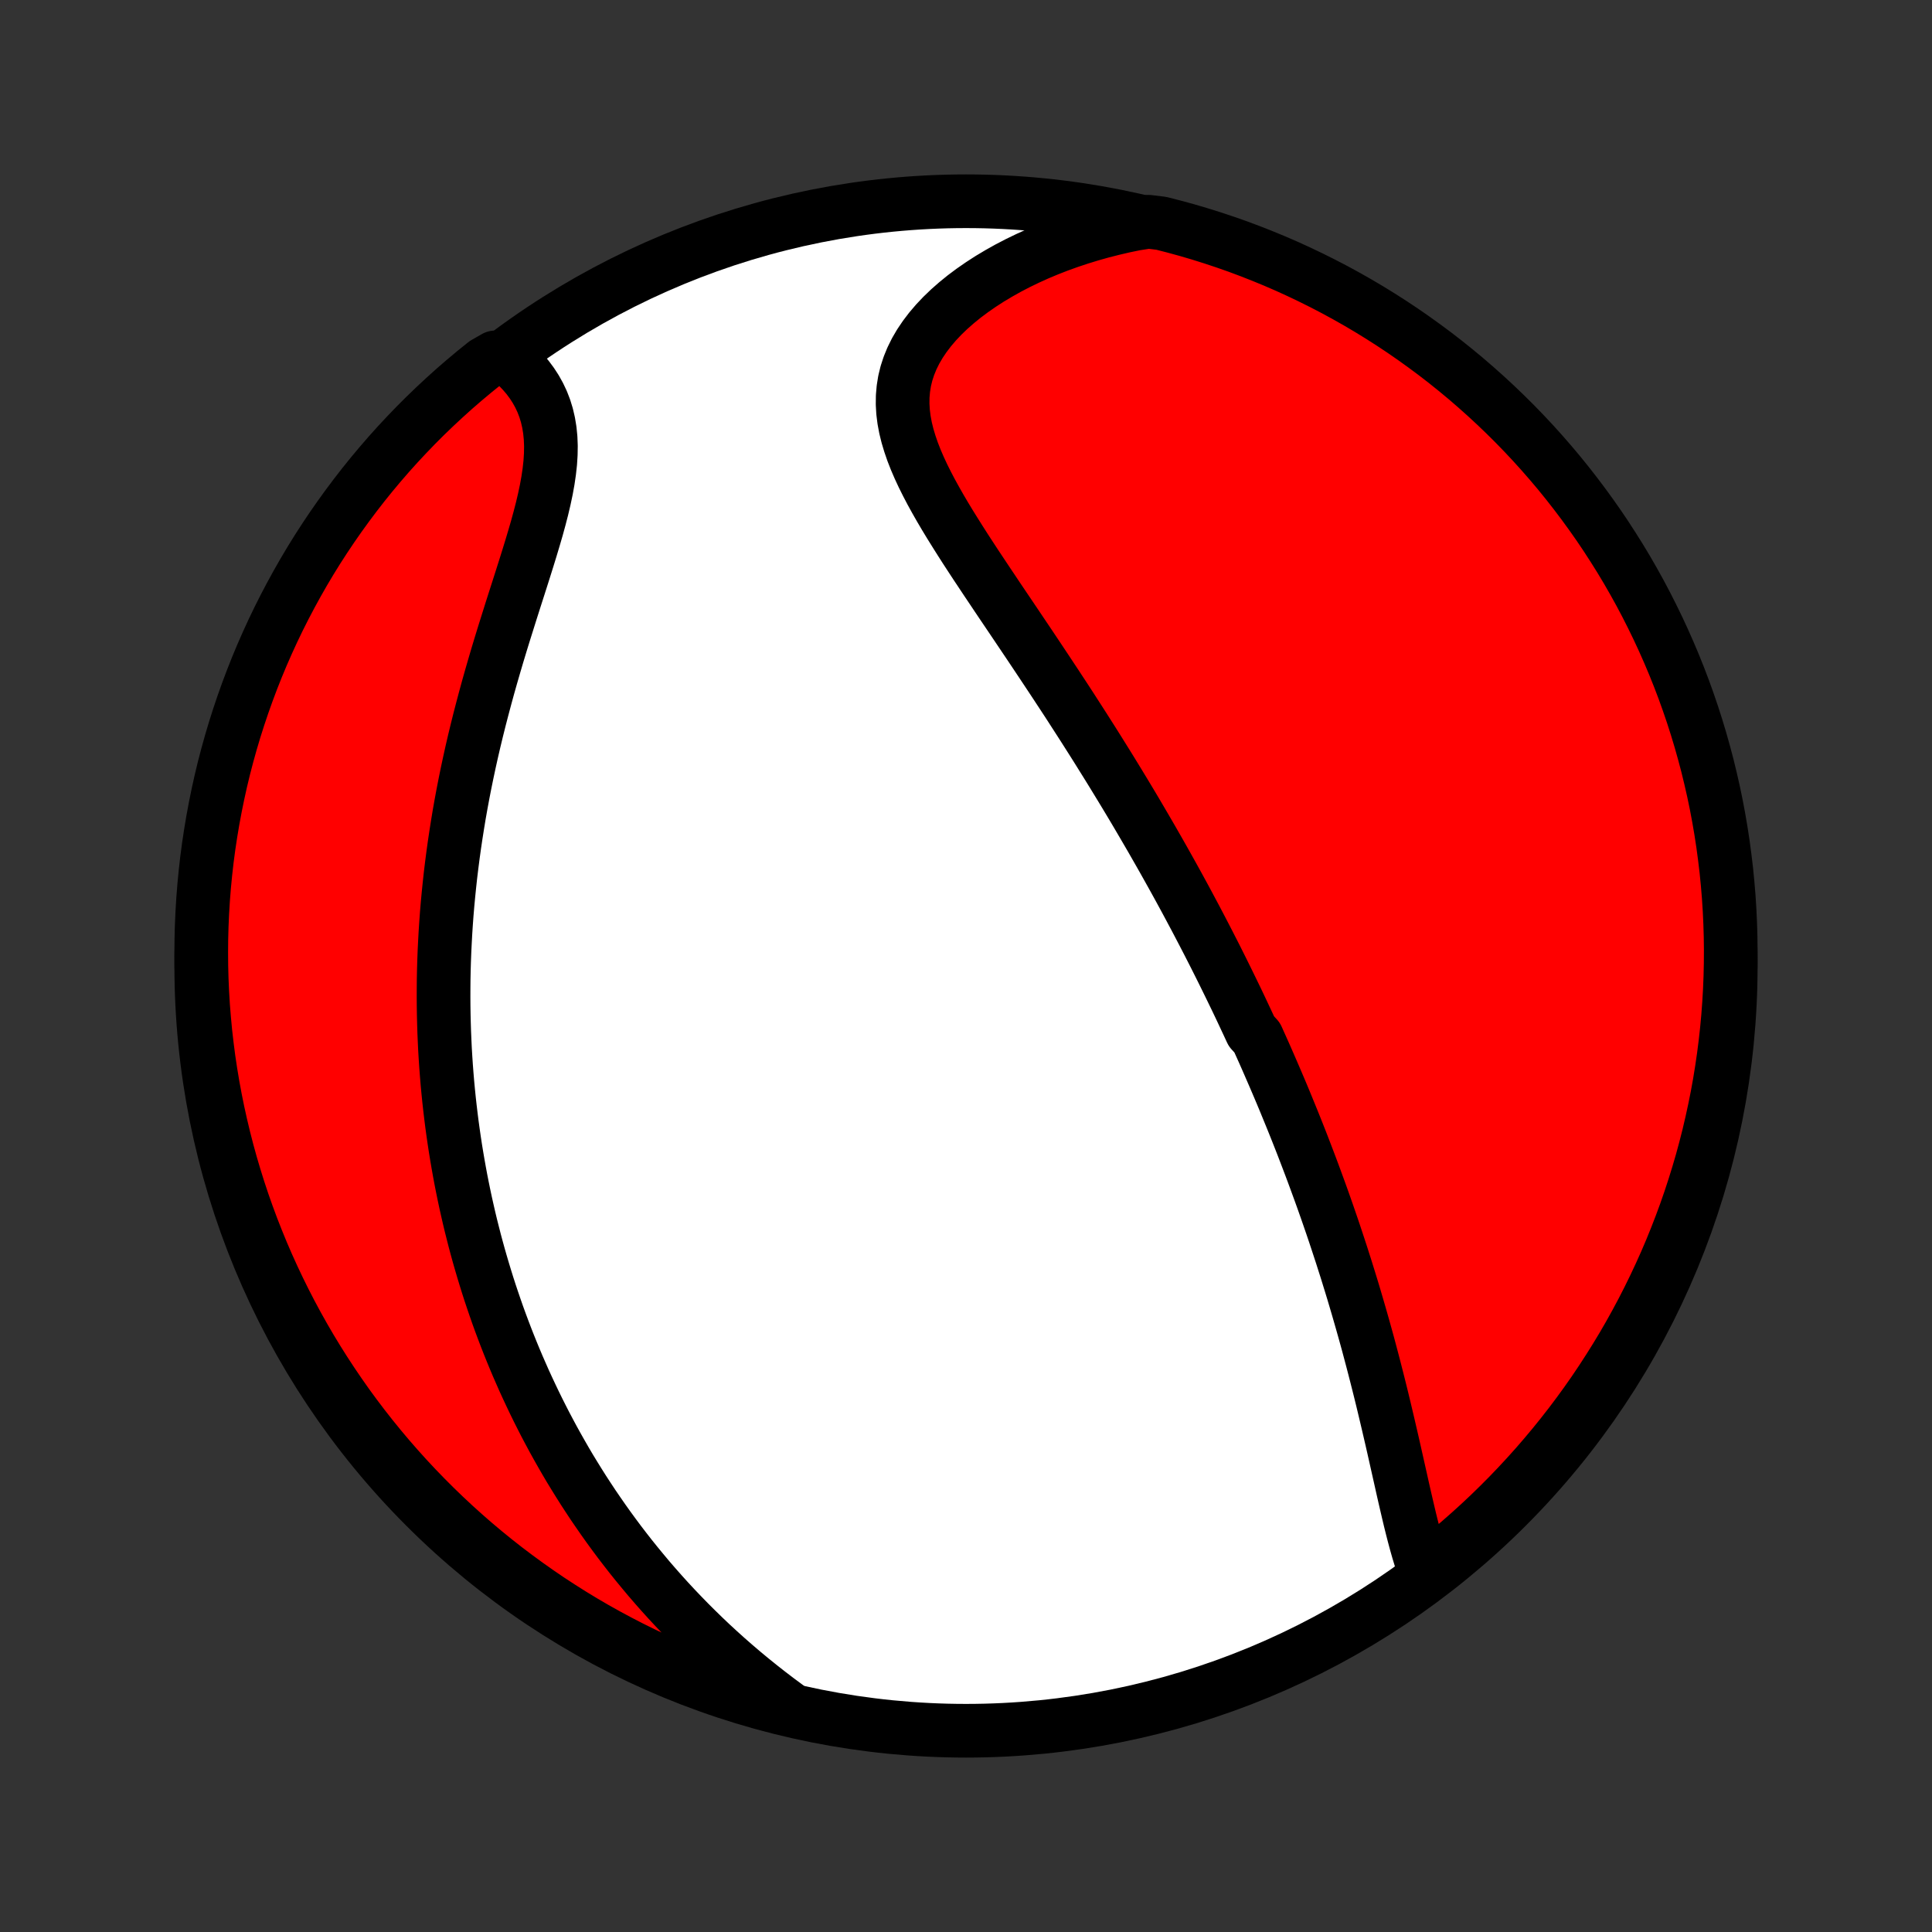 <?xml version="1.0" encoding="utf-8" standalone="no"?>
<!DOCTYPE svg PUBLIC "-//W3C//DTD SVG 1.1//EN"
  "http://www.w3.org/Graphics/SVG/1.1/DTD/svg11.dtd">
<!-- Created with matplotlib (http://matplotlib.org/) -->
<svg height="72pt" version="1.1" viewBox="0 0 72 72" width="72pt" xmlns="http://www.w3.org/2000/svg" xmlns:xlink="http://www.w3.org/1999/xlink">
 <rect x="0" y="0" width="72" height="72" fill="#333333" stroke="none"/>
 <defs>
  <style type="text/css">
*{stroke-linecap:butt;stroke-linejoin:round;}
  </style>
 </defs>
 <g id="figure_1">
  <g id="patch_1">
   <path d="
M0 72
L72 72
L72 0
L0 0
z
" style="fill:none;"/>
  </g>
  <g id="axes_1">
   <g id="PatchCollection_1">
    <defs>
     <path d="
M36 -7.5
C43.558 -7.5 50.808 -10.503 56.153 -15.848
C61.497 -21.192 64.5 -28.442 64.5 -36
C64.5 -43.558 61.497 -50.808 56.153 -56.153
C50.808 -61.497 43.558 -64.5 36 -64.5
C28.442 -64.5 21.192 -61.497 15.848 -56.153
C10.503 -50.808 7.5 -43.558 7.5 -36
C7.5 -28.442 10.503 -21.192 15.848 -15.848
C21.192 -10.503 28.442 -7.5 36 -7.5
z
" id="C0_0_a811fe30f3"/>
     <path d="
M53.114 -13.41
L53.022 -13.669
L52.935 -13.935
L52.852 -14.208
L52.773 -14.486
L52.697 -14.768
L52.623 -15.056
L52.551 -15.346
L52.481 -15.64
L52.412 -15.936
L52.343 -16.234
L52.275 -16.533
L52.208 -16.834
L52.14 -17.136
L52.072 -17.439
L52.004 -17.741
L51.936 -18.044
L51.867 -18.346
L51.797 -18.648
L51.727 -18.949
L51.656 -19.25
L51.585 -19.549
L51.513 -19.848
L51.44 -20.145
L51.366 -20.441
L51.291 -20.736
L51.216 -21.029
L51.14 -21.32
L51.063 -21.61
L50.986 -21.899
L50.907 -22.186
L50.828 -22.47
L50.748 -22.753
L50.667 -23.035
L50.586 -23.314
L50.504 -23.592
L50.422 -23.868
L50.338 -24.143
L50.254 -24.415
L50.17 -24.686
L50.084 -24.955
L49.999 -25.222
L49.912 -25.488
L49.825 -25.752
L49.738 -26.014
L49.65 -26.275
L49.561 -26.534
L49.472 -26.792
L49.382 -27.048
L49.292 -27.303
L49.201 -27.556
L49.109 -27.808
L49.017 -28.059
L48.925 -28.308
L48.832 -28.556
L48.738 -28.803
L48.644 -29.049
L48.55 -29.294
L48.455 -29.537
L48.359 -29.78
L48.263 -30.021
L48.166 -30.262
L48.068 -30.502
L47.97 -30.741
L47.872 -30.98
L47.773 -31.217
L47.673 -31.454
L47.572 -31.691
L47.471 -31.926
L47.369 -32.161
L47.267 -32.396
L47.164 -32.631
L47.06 -32.865
L46.955 -33.098
L46.85 -33.332
L46.637 -33.565
L46.529 -33.798
L46.42 -34.031
L46.311 -34.264
L46.201 -34.497
L46.09 -34.73
L45.977 -34.963
L45.864 -35.196
L45.75 -35.429
L45.635 -35.663
L45.519 -35.897
L45.402 -36.131
L45.284 -36.366
L45.164 -36.601
L45.044 -36.836
L44.922 -37.072
L44.799 -37.309
L44.675 -37.546
L44.55 -37.784
L44.423 -38.022
L44.295 -38.262
L44.166 -38.502
L44.035 -38.743
L43.903 -38.985
L43.769 -39.228
L43.634 -39.471
L43.497 -39.716
L43.359 -39.962
L43.219 -40.209
L43.077 -40.457
L42.934 -40.707
L42.789 -40.957
L42.642 -41.209
L42.494 -41.462
L42.344 -41.717
L42.192 -41.973
L42.038 -42.23
L41.882 -42.489
L41.724 -42.749
L41.564 -43.011
L41.403 -43.274
L41.239 -43.539
L41.073 -43.805
L40.906 -44.073
L40.736 -44.343
L40.564 -44.614
L40.391 -44.886
L40.215 -45.16
L40.037 -45.436
L39.858 -45.714
L39.676 -45.993
L39.492 -46.273
L39.307 -46.555
L39.119 -46.839
L38.93 -47.124
L38.739 -47.411
L38.547 -47.699
L38.353 -47.989
L38.158 -48.279
L37.961 -48.572
L37.764 -48.865
L37.565 -49.16
L37.366 -49.455
L37.166 -49.752
L36.967 -50.05
L36.767 -50.348
L36.568 -50.648
L36.369 -50.947
L36.172 -51.248
L35.976 -51.549
L35.783 -51.851
L35.593 -52.153
L35.405 -52.455
L35.222 -52.757
L35.044 -53.059
L34.872 -53.361
L34.706 -53.662
L34.548 -53.964
L34.398 -54.264
L34.258 -54.565
L34.129 -54.864
L34.012 -55.163
L33.909 -55.462
L33.82 -55.759
L33.747 -56.055
L33.692 -56.35
L33.655 -56.644
L33.638 -56.936
L33.641 -57.226
L33.666 -57.515
L33.712 -57.802
L33.781 -58.086
L33.873 -58.367
L33.987 -58.646
L34.123 -58.921
L34.282 -59.193
L34.462 -59.46
L34.662 -59.723
L34.882 -59.981
L35.12 -60.233
L35.376 -60.479
L35.649 -60.719
L35.937 -60.953
L36.24 -61.179
L36.556 -61.398
L36.884 -61.61
L37.224 -61.813
L37.574 -62.009
L37.934 -62.196
L38.302 -62.374
L38.678 -62.544
L39.061 -62.704
L39.451 -62.856
L39.846 -62.998
L40.246 -63.131
L40.651 -63.255
L41.059 -63.37
L41.471 -63.475
L41.886 -63.572
L42.303 -63.658
L42.8 -63.736
L43.282 -63.677
L43.761 -63.554
L44.239 -63.423
L44.714 -63.283
L45.186 -63.135
L45.655 -62.979
L46.122 -62.815
L46.585 -62.642
L47.045 -62.461
L47.502 -62.273
L47.956 -62.076
L48.405 -61.871
L48.851 -61.658
L49.293 -61.438
L49.731 -61.21
L50.165 -60.974
L50.594 -60.731
L51.019 -60.48
L51.44 -60.221
L51.856 -59.955
L52.267 -59.682
L52.672 -59.402
L53.073 -59.114
L53.469 -58.82
L53.859 -58.519
L54.244 -58.21
L54.624 -57.895
L54.997 -57.573
L55.365 -57.245
L55.727 -56.91
L56.083 -56.569
L56.433 -56.222
L56.777 -55.868
L57.114 -55.509
L57.445 -55.143
L57.769 -54.772
L58.087 -54.395
L58.398 -54.012
L58.702 -53.623
L58.999 -53.23
L59.289 -52.831
L59.573 -52.427
L59.849 -52.018
L60.117 -51.604
L60.379 -51.186
L60.633 -50.763
L60.879 -50.335
L61.118 -49.903
L61.349 -49.467
L61.572 -49.026
L61.788 -48.582
L61.996 -48.133
L62.196 -47.681
L62.388 -47.226
L62.572 -46.767
L62.748 -46.305
L62.915 -45.84
L63.075 -45.371
L63.226 -44.9
L63.369 -44.426
L63.503 -43.95
L63.63 -43.471
L63.747 -42.99
L63.857 -42.507
L63.958 -42.021
L64.05 -41.534
L64.134 -41.045
L64.209 -40.555
L64.275 -40.063
L64.334 -39.571
L64.383 -39.077
L64.424 -38.582
L64.456 -38.086
L64.479 -37.59
L64.494 -37.093
L64.5 -36.595
L64.497 -36.098
L64.486 -35.601
L64.466 -35.103
L64.437 -34.606
L64.4 -34.11
L64.354 -33.614
L64.299 -33.118
L64.236 -32.624
L64.164 -32.131
L64.084 -31.639
L63.995 -31.148
L63.897 -30.658
L63.791 -30.171
L63.677 -29.684
L63.554 -29.2
L63.423 -28.718
L63.283 -28.239
L63.135 -27.761
L62.979 -27.286
L62.815 -26.814
L62.642 -26.345
L62.461 -25.878
L62.273 -25.415
L62.076 -24.954
L61.871 -24.498
L61.658 -24.044
L61.438 -23.595
L61.21 -23.149
L60.974 -22.707
L60.731 -22.269
L60.48 -21.835
L60.221 -21.406
L59.955 -20.981
L59.682 -20.56
L59.402 -20.144
L59.114 -19.733
L58.82 -19.328
L58.519 -18.927
L58.21 -18.531
L57.895 -18.141
L57.573 -17.756
L57.245 -17.376
L56.91 -17.003
L56.569 -16.635
L56.222 -16.273
L55.868 -15.917
L55.509 -15.567
L55.143 -15.223
L54.772 -14.886
L54.395 -14.555
L54.012 -14.231
L53.623 -13.913
z
" id="C0_1_9d3bacd7f4"/>
     <path d="
M29.328 -8.401
L28.989 -8.652
L28.657 -8.905
L28.331 -9.161
L28.011 -9.419
L27.697 -9.679
L27.39 -9.941
L27.089 -10.204
L26.795 -10.469
L26.506 -10.735
L26.224 -11.003
L25.948 -11.272
L25.678 -11.541
L25.414 -11.812
L25.156 -12.083
L24.903 -12.355
L24.657 -12.627
L24.416 -12.9
L24.18 -13.173
L23.951 -13.447
L23.726 -13.72
L23.506 -13.994
L23.292 -14.268
L23.082 -14.542
L22.878 -14.816
L22.678 -15.09
L22.483 -15.364
L22.293 -15.638
L22.106 -15.911
L21.925 -16.185
L21.747 -16.458
L21.574 -16.732
L21.405 -17.005
L21.239 -17.277
L21.078 -17.55
L20.921 -17.823
L20.767 -18.095
L20.616 -18.368
L20.47 -18.64
L20.326 -18.912
L20.187 -19.184
L20.05 -19.456
L19.917 -19.728
L19.787 -20
L19.66 -20.271
L19.535 -20.544
L19.415 -20.816
L19.296 -21.088
L19.181 -21.36
L19.069 -21.632
L18.959 -21.905
L18.852 -22.178
L18.748 -22.451
L18.646 -22.725
L18.547 -22.998
L18.451 -23.273
L18.357 -23.548
L18.265 -23.823
L18.176 -24.099
L18.09 -24.375
L18.006 -24.652
L17.924 -24.93
L17.844 -25.209
L17.767 -25.488
L17.692 -25.768
L17.62 -26.05
L17.549 -26.332
L17.481 -26.615
L17.416 -26.899
L17.352 -27.184
L17.291 -27.471
L17.232 -27.759
L17.175 -28.048
L17.121 -28.338
L17.069 -28.63
L17.019 -28.923
L16.971 -29.218
L16.926 -29.514
L16.883 -29.812
L16.842 -30.111
L16.804 -30.413
L16.768 -30.716
L16.734 -31.021
L16.703 -31.328
L16.674 -31.637
L16.648 -31.948
L16.624 -32.261
L16.603 -32.576
L16.584 -32.893
L16.569 -33.212
L16.555 -33.534
L16.545 -33.858
L16.537 -34.185
L16.532 -34.514
L16.53 -34.846
L16.531 -35.179
L16.534 -35.516
L16.541 -35.855
L16.551 -36.197
L16.564 -36.541
L16.581 -36.888
L16.6 -37.238
L16.623 -37.591
L16.649 -37.946
L16.679 -38.304
L16.713 -38.665
L16.75 -39.028
L16.79 -39.394
L16.835 -39.763
L16.883 -40.135
L16.935 -40.509
L16.991 -40.886
L17.051 -41.266
L17.114 -41.648
L17.182 -42.032
L17.254 -42.419
L17.33 -42.808
L17.41 -43.199
L17.494 -43.592
L17.582 -43.987
L17.674 -44.384
L17.77 -44.782
L17.87 -45.182
L17.974 -45.583
L18.081 -45.985
L18.191 -46.388
L18.305 -46.791
L18.422 -47.195
L18.541 -47.599
L18.663 -48.002
L18.787 -48.405
L18.913 -48.806
L19.039 -49.207
L19.166 -49.606
L19.293 -50.002
L19.419 -50.396
L19.543 -50.787
L19.665 -51.175
L19.783 -51.558
L19.897 -51.938
L20.006 -52.312
L20.107 -52.681
L20.201 -53.044
L20.285 -53.401
L20.359 -53.751
L20.421 -54.093
L20.47 -54.428
L20.506 -54.754
L20.526 -55.072
L20.531 -55.381
L20.519 -55.681
L20.49 -55.971
L20.444 -56.251
L20.381 -56.522
L20.301 -56.782
L20.204 -57.033
L20.09 -57.274
L19.962 -57.504
L19.818 -57.725
L19.661 -57.936
L19.49 -58.136
L19.307 -58.328
L19.113 -58.509
L18.453 -58.681
L18.064 -58.458
L17.68 -58.148
L17.302 -57.832
L16.929 -57.509
L16.563 -57.179
L16.202 -56.843
L15.847 -56.501
L15.498 -56.152
L15.156 -55.797
L14.82 -55.437
L14.49 -55.07
L14.167 -54.697
L13.851 -54.319
L13.541 -53.935
L13.239 -53.546
L12.943 -53.151
L12.654 -52.751
L12.372 -52.346
L12.098 -51.937
L11.83 -51.522
L11.57 -51.102
L11.318 -50.678
L11.073 -50.249
L10.836 -49.816
L10.606 -49.379
L10.384 -48.938
L10.17 -48.493
L9.964 -48.044
L9.765 -47.591
L9.575 -47.135
L9.393 -46.676
L9.219 -46.213
L9.053 -45.747
L8.895 -45.278
L8.745 -44.806
L8.604 -44.332
L8.471 -43.855
L8.346 -43.376
L8.23 -42.894
L8.123 -42.41
L8.024 -41.925
L7.933 -41.437
L7.851 -40.948
L7.777 -40.458
L7.712 -39.966
L7.656 -39.473
L7.608 -38.978
L7.569 -38.483
L7.539 -37.987
L7.517 -37.491
L7.504 -36.994
L7.5 -36.497
L7.504 -35.999
L7.517 -35.502
L7.539 -35.005
L7.569 -34.508
L7.609 -34.011
L7.656 -33.515
L7.713 -33.02
L7.777 -32.526
L7.851 -32.033
L7.933 -31.541
L8.024 -31.05
L8.123 -30.561
L8.231 -30.074
L8.347 -29.588
L8.471 -29.105
L8.604 -28.623
L8.746 -28.144
L8.895 -27.667
L9.053 -27.192
L9.219 -26.721
L9.393 -26.252
L9.576 -25.786
L9.766 -25.323
L9.964 -24.864
L10.171 -24.407
L10.385 -23.955
L10.607 -23.506
L10.836 -23.061
L11.074 -22.619
L11.319 -22.182
L11.571 -21.749
L11.831 -21.321
L12.098 -20.897
L12.373 -20.477
L12.655 -20.062
L12.943 -19.652
L13.239 -19.248
L13.542 -18.848
L13.852 -18.453
L14.168 -18.064
L14.491 -17.68
L14.821 -17.302
L15.157 -16.929
L15.499 -16.563
L15.848 -16.202
L16.203 -15.847
L16.564 -15.498
L16.93 -15.156
L17.303 -14.82
L17.681 -14.49
L18.065 -14.167
L18.454 -13.851
L18.849 -13.541
L19.249 -13.239
L19.654 -12.943
L20.064 -12.654
L20.478 -12.372
L20.898 -12.098
L21.322 -11.83
L21.751 -11.57
L22.183 -11.318
L22.621 -11.073
L23.062 -10.836
L23.507 -10.606
L23.956 -10.384
L24.409 -10.17
L24.865 -9.964
L25.324 -9.765
L25.787 -9.575
L26.253 -9.393
L26.722 -9.219
L27.194 -9.053
L27.668 -8.895
L28.145 -8.745
L28.624 -8.604
z
" id="C0_2_041eeae50c"/>
    </defs>
    <g clip-path="url(#p1bffca34e9)">
     <use style="fill:#ffffff;stroke:#000000;stroke-width:2.0;" x="0.0" xlink:href="#C0_0_a811fe30f3" y="72.0"/>
    </g>
    <g clip-path="url(#p1bffca34e9)">
     <use style="fill:#ff0000;stroke:#000000;stroke-width:2.0;" x="0.0" xlink:href="#C0_1_9d3bacd7f4" y="72.0"/>
    </g>
    <g clip-path="url(#p1bffca34e9)">
     <use style="fill:#ff0000;stroke:#000000;stroke-width:2.0;" x="0.0" xlink:href="#C0_2_041eeae50c" y="72.0"/>
    </g>
   </g>
  </g>
 </g>
 <defs>
  <clipPath id="p1bffca34e9">
   <rect height="72.0" width="72.0" x="0.0" y="0.0"/>
  </clipPath>
 </defs>
</svg>
